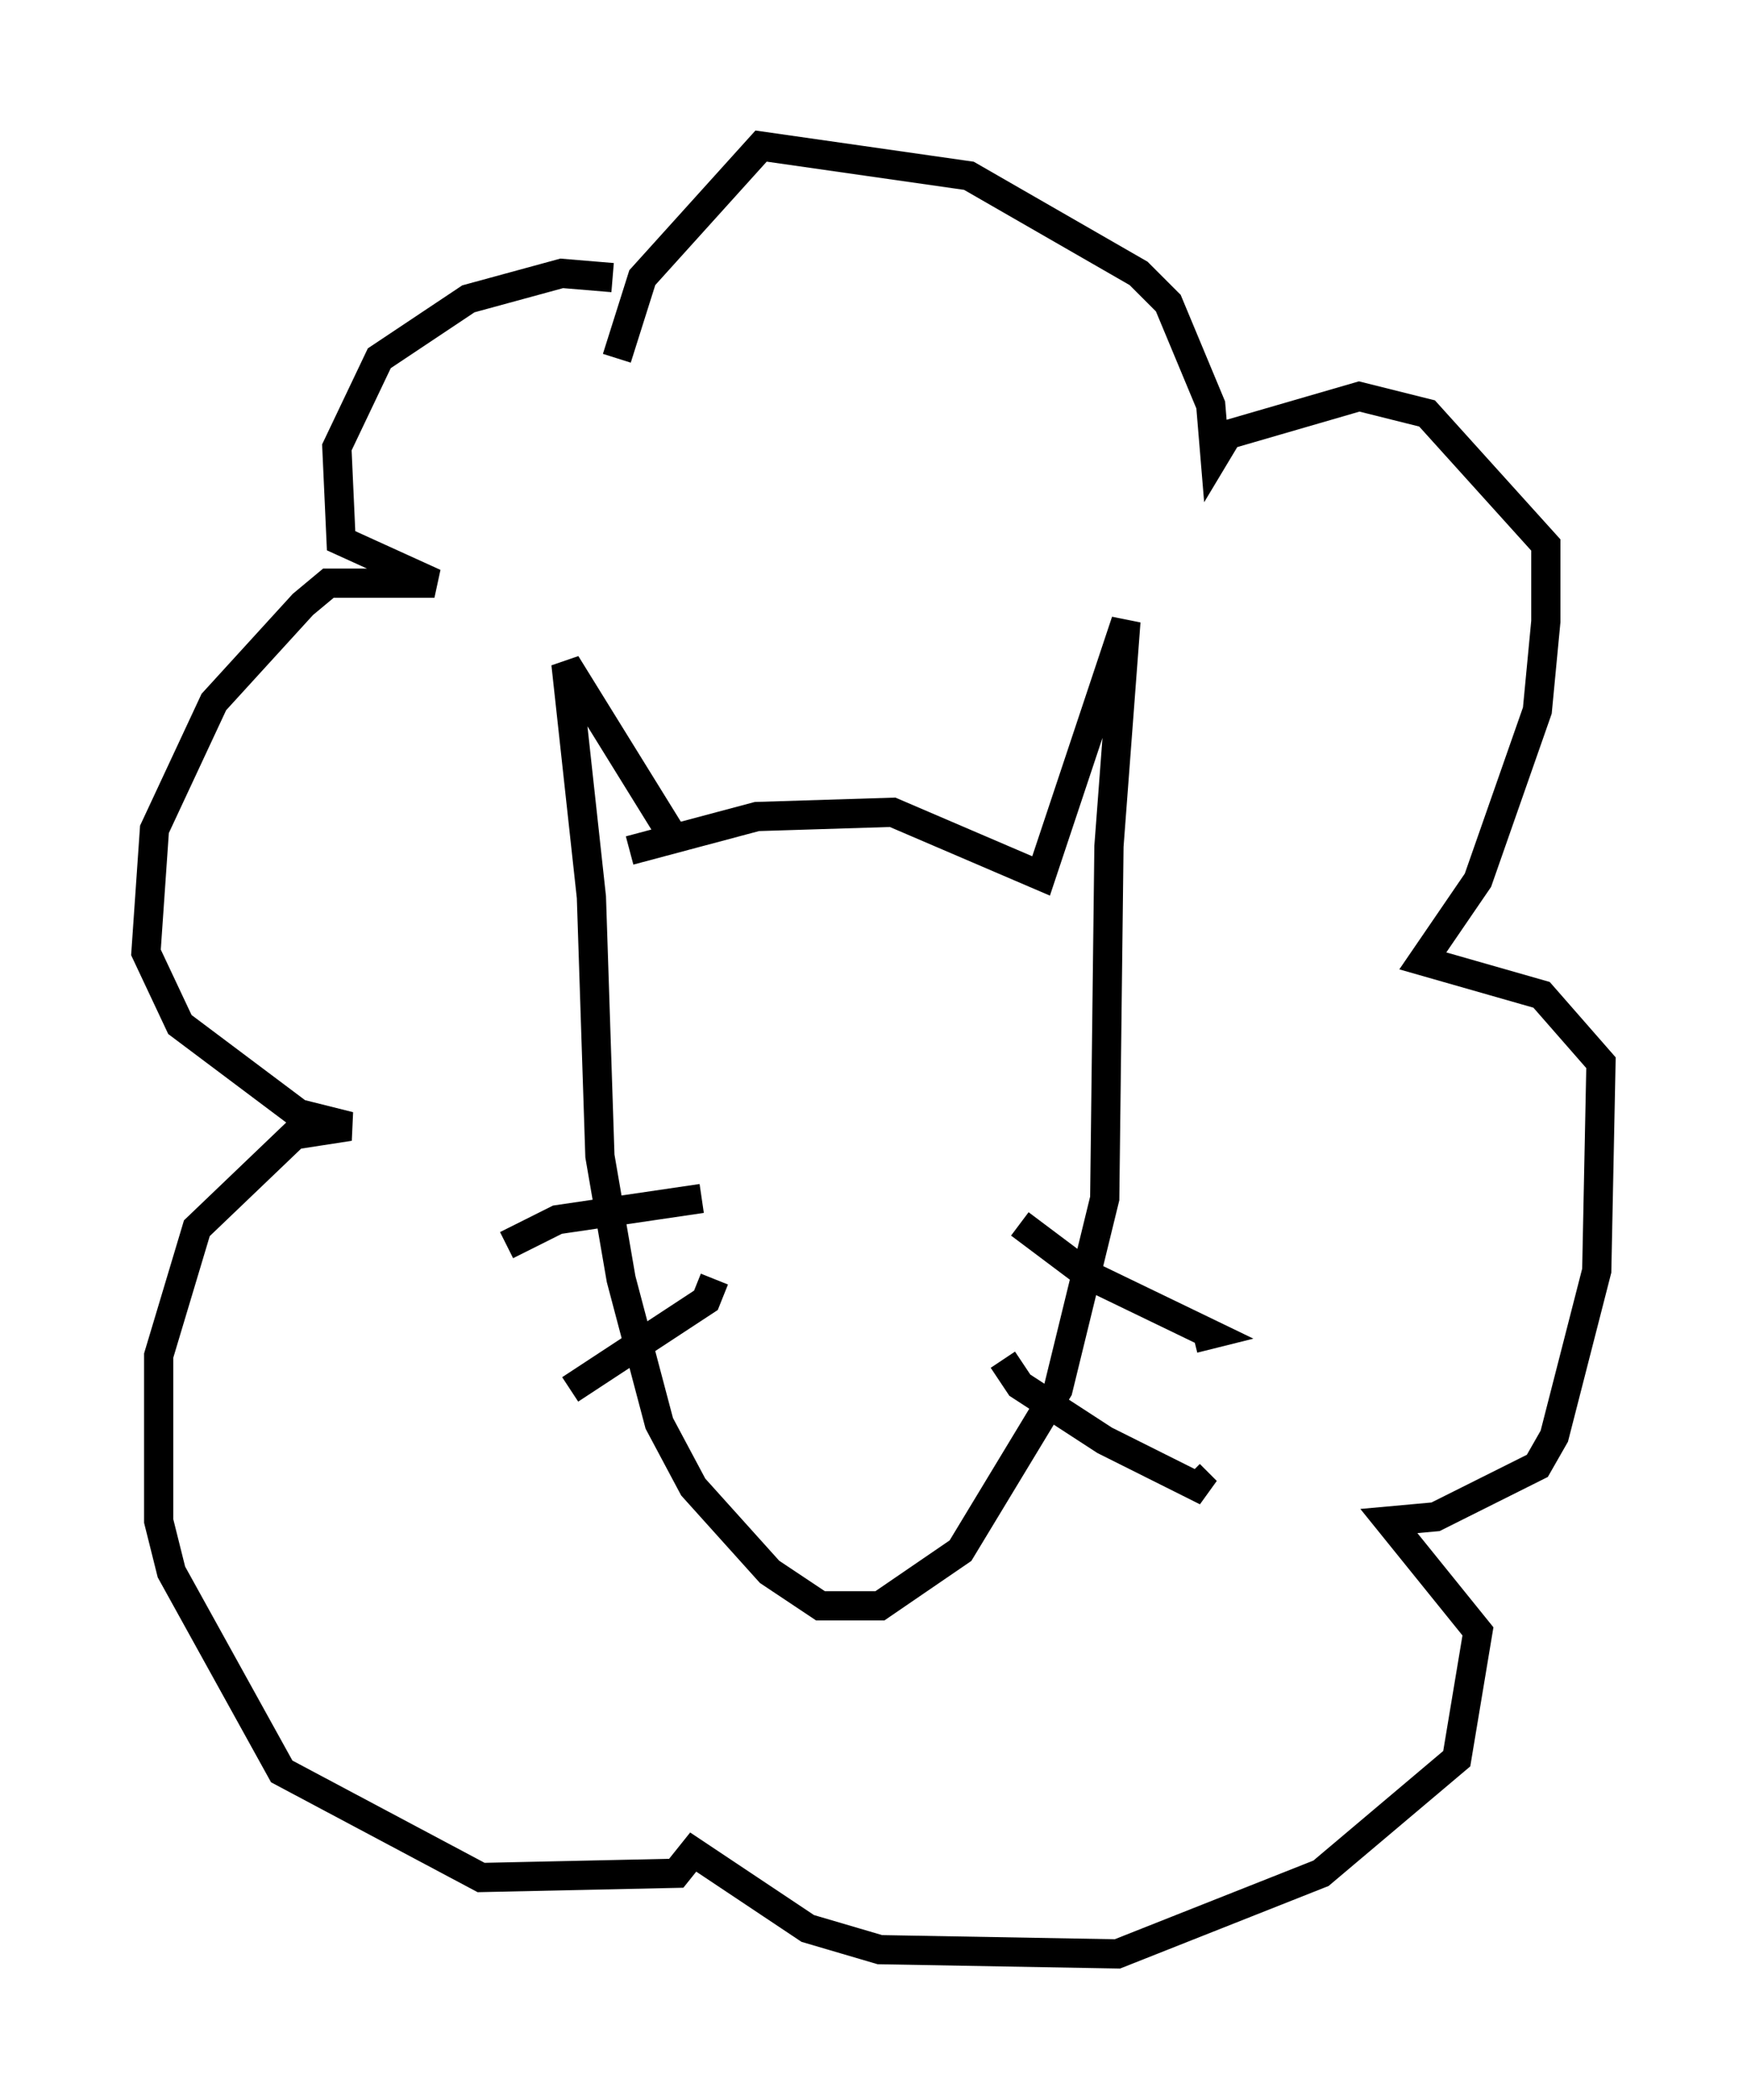 <?xml version="1.0" encoding="utf-8" ?>
<svg baseProfile="full" height="71.877" version="1.1" width="59.821" xmlns="http://www.w3.org/2000/svg" xmlns:ev="http://www.w3.org/2001/xml-events" xmlns:xlink="http://www.w3.org/1999/xlink"><defs /><rect fill="white" height="71.877" width="59.821" x="0" y="0" /><path d="M24.028, 28.966 m-2.469, 0.145 l4.358, -1.162 4.648, -0.145 l5.084, 2.179 2.905, -8.715 l-0.581, 7.698 -0.145, 12.056 l-1.598, 6.536 -3.341, 5.52 l-2.76, 1.888 -2.034, 0.0 l-1.743, -1.162 -2.615, -2.905 l-1.162, -2.179 -1.307, -4.939 l-0.726, -4.212 -0.291, -8.86 l-0.872, -7.989 3.777, 6.101 m0.872, 12.201 l-4.939, 0.726 -1.743, 0.872 m7.117, 1.162 l-0.291, 0.726 -4.648, 3.05 m15.397, -5.665 l2.324, 1.743 4.212, 2.034 l-0.581, 0.145 m-6.536, 0.726 l0.581, 0.872 2.905, 1.888 l3.486, 1.743 -0.581, -0.581 m-19.754, -40.961 l-1.743, -0.145 -3.196, 0.872 l-3.05, 2.034 -1.453, 3.05 l0.145, 3.196 3.196, 1.453 l-3.631, 0.0 -0.872, 0.726 l-3.05, 3.341 -2.034, 4.358 l-0.291, 4.212 1.162, 2.469 l4.067, 3.05 1.743, 0.436 l-1.888, 0.291 -3.341, 3.196 l-1.307, 4.358 0.0, 5.665 l0.436, 1.743 3.777, 6.827 l6.827, 3.631 6.682, -0.145 l0.581, -0.726 3.922, 2.615 l2.469, 0.726 8.134, 0.145 l6.972, -2.76 4.648, -3.922 l0.726, -4.358 -3.05, -3.777 l1.598, -0.145 3.486, -1.743 l0.581, -1.017 1.453, -5.665 l0.145, -7.117 -2.034, -2.324 l-4.067, -1.162 1.888, -2.76 l2.034, -5.81 0.291, -3.05 l0.0, -2.615 -4.067, -4.503 l-2.324, -0.581 -4.503, 1.307 l-0.436, 0.726 -0.145, -1.743 l-1.453, -3.486 -1.017, -1.017 l-5.81, -3.341 -7.117, -1.017 l-4.067, 4.503 -0.872, 2.76 " fill="none" stroke="black" stroke-width="1" /></svg>